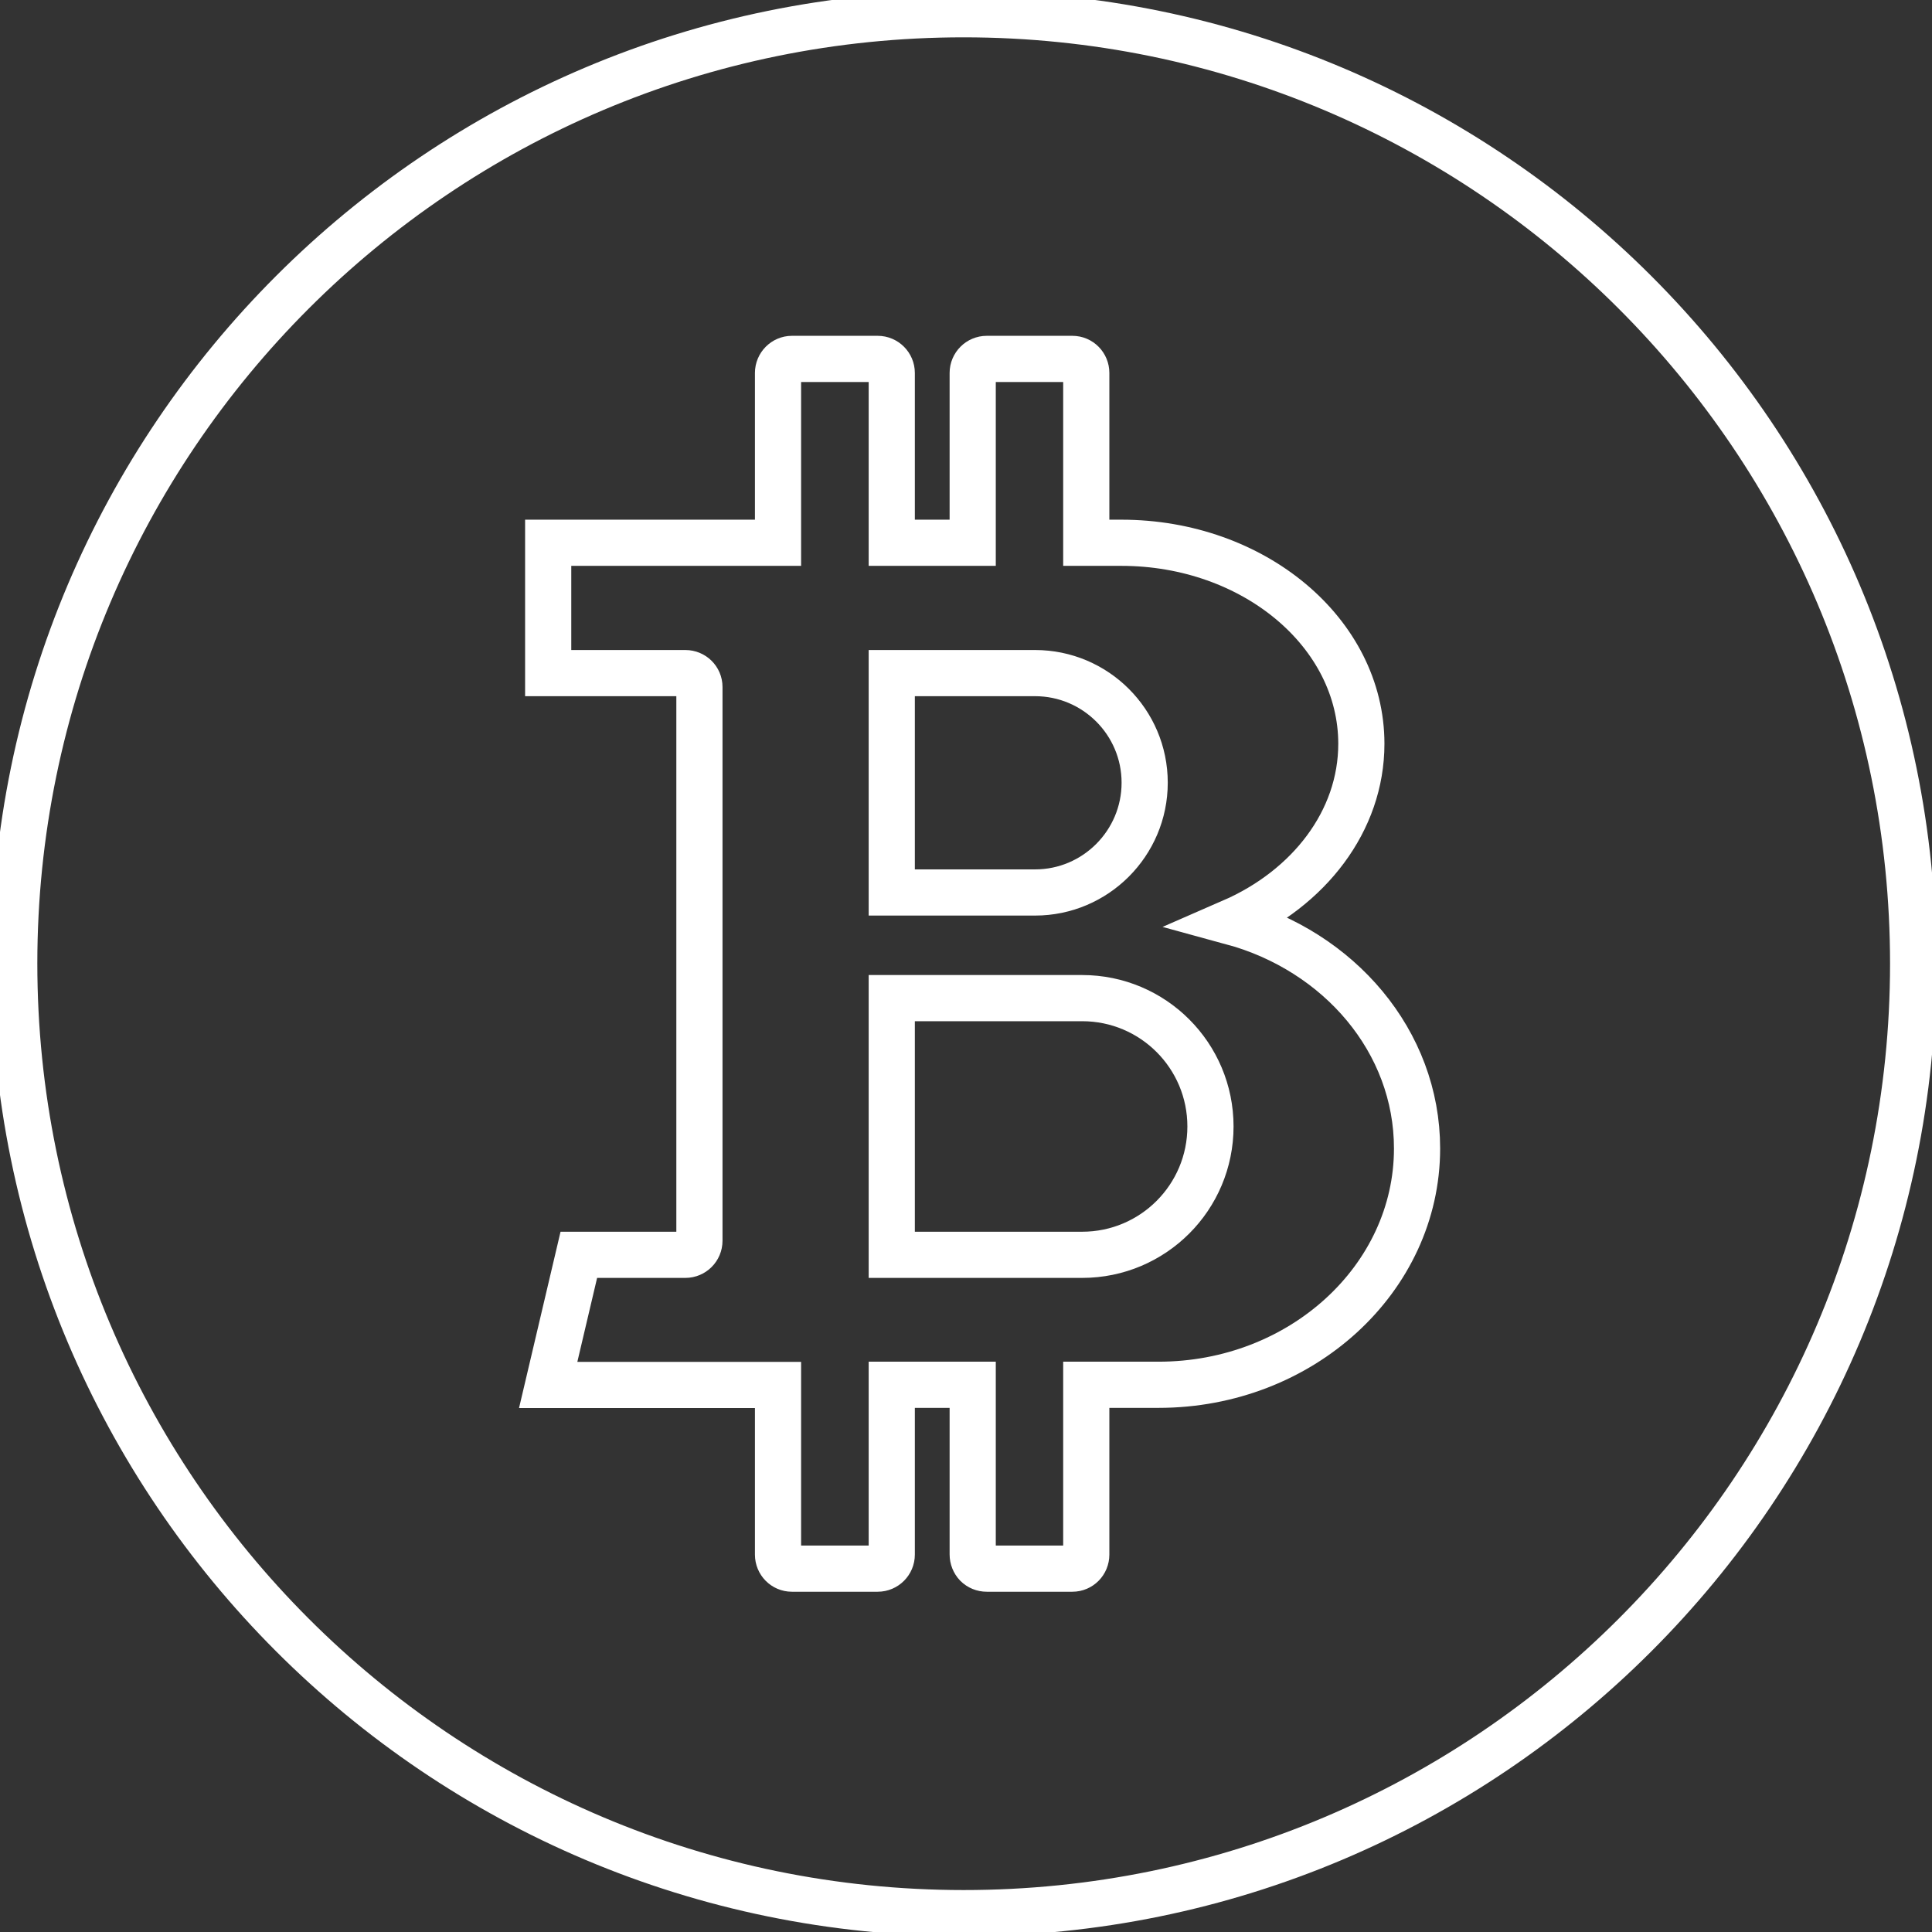 <?xml version="1.0" encoding="UTF-8" standalone="no"?>
<svg
   xmlns:osb="http://www.openswatchbook.org/uri/2009/osb"
   xmlns:dc="http://purl.org/dc/elements/1.1/"
   xmlns:cc="http://creativecommons.org/ns#"
   xmlns:rdf="http://www.w3.org/1999/02/22-rdf-syntax-ns#"
   xmlns:svg="http://www.w3.org/2000/svg"
   xmlns="http://www.w3.org/2000/svg"
   xmlns:sodipodi="http://sodipodi.sourceforge.net/DTD/sodipodi-0.dtd"
   xmlns:inkscape="http://www.inkscape.org/namespaces/inkscape"
   width="42pt"
   height="42pt"
   viewBox="0 0 42 42"
   version="1.1"
   id="svg851"
   sodipodi:docname="bitcoin-1.html"
   inkscape:version="0.92.2 (5c3e80d, 2017-08-06)">
  <rect x="0" y="0" width="42" height="42" fill="#333333" stroke="none"/>
  <defs
     id="defs855">
    <linearGradient
       id="linearGradient2343"
       osb:paint="solid">
      <stop
         style="stop-color:#000000;stop-opacity:1;"
         offset="0"
         id="stop2341" />
    </linearGradient>
    <linearGradient
       id="linearGradient2335"
       osb:paint="solid">
      <stop
         style="stop-color:#000000;stop-opacity:1;"
         offset="0"
         id="stop2333" />
    </linearGradient>
  </defs>
  <sodipodi:namedview
     pagecolor="#ffffff"
     bordercolor="#666666"
     borderopacity="1"
     objecttolerance="10"
     gridtolerance="10"
     guidetolerance="10"
     inkscape:pageopacity="0"
     inkscape:pageshadow="2"
     inkscape:window-width="1920"
     inkscape:window-height="1018"
     id="namedview853"
     showgrid="false"
     inkscape:zoom="15.160714"
     inkscape:cx="28"
     inkscape:cy="28"
     inkscape:window-x="-8"
     inkscape:window-y="-8"
     inkscape:window-maximized="1"
     inkscape:current-layer="svg851" />
  <g
     id="surface1"
     style="fill:none;fill-opacity:1;stroke:#ffffff;stroke-opacity:1;stroke-width:1.001;stroke-miterlimit:4;stroke-dasharray:none">
    <path
       style="fill:none;stroke-width:8.095;stroke-linecap:butt;stroke-linejoin:miter;stroke:#ffffff;stroke-opacity:1;stroke-miterlimit:4;fill-opacity:1;stroke-dasharray:none"
       d="M 215.975 161.618 C 229.469 155.74 238.666 143.952 238.666 130.394 C 238.666 110.958 219.799 95.157 196.602 95.157 L 190.44 95.157 L 190.44 65.387 C 190.44 64.028 189.365 62.922 188.006 62.922 L 172.995 62.922 C 171.636 62.922 170.53 64.028 170.53 65.387 L 170.53 95.157 L 156.34 95.157 L 156.34 65.387 C 156.34 64.028 155.234 62.922 153.875 62.922 L 138.832 62.922 C 137.505 62.922 136.399 64.028 136.399 65.387 L 136.399 95.157 L 96.105 95.157 L 96.105 118.006 L 120.155 118.006 C 121.514 118.006 122.62 119.08 122.62 120.439 L 122.62 217.523 C 122.62 218.882 121.514 219.989 120.155 219.989 L 101.477 219.989 L 96.105 242.806 L 136.399 242.806 L 136.399 272.544 C 136.399 273.903 137.473 275.009 138.832 275.009 L 153.875 275.009 C 155.234 275.009 156.34 273.903 156.34 272.544 L 156.34 242.774 L 170.53 242.774 L 170.53 272.513 C 170.53 273.176 170.783 273.808 171.225 274.282 C 171.699 274.757 172.331 275.009 172.995 275.009 L 188.006 275.009 C 189.365 275.009 190.44 273.903 190.44 272.544 L 190.44 242.774 L 203.113 242.774 C 228.11 242.774 248.431 224.192 248.431 201.343 C 248.431 182.571 234.779 166.737 215.975 161.618 Z M 156.34 118.006 L 181.464 118.006 C 192.051 118.006 200.679 126.602 200.679 137.22 C 200.679 147.839 192.051 156.466 181.464 156.466 L 156.34 156.466 Z M 189.713 219.989 L 156.34 219.989 L 156.34 174.986 L 189.713 174.986 C 202.164 174.986 212.214 185.067 212.214 197.487 C 212.214 209.907 202.164 219.989 189.713 219.989 Z M 189.713 219.989 "
       transform="matrix(0.124,0,0,0.124,0,0)"
       id="path846" />
    <path
       style="fill:none;stroke-width:8.095;stroke-linecap:butt;stroke-linejoin:miter;stroke:#ffffff;stroke-opacity:1;stroke-miterlimit:4;fill-opacity:1;stroke-dasharray:none"
       d="M 168.981 2.497 C 77.08 2.465 2.528 76.985 2.497 168.886 C 2.497 260.82 76.985 335.371 168.918 335.403 C 260.82 335.434 335.371 260.914 335.403 168.981 C 335.434 77.08 260.914 2.528 168.981 2.497 Z M 168.981 2.497 "
       transform="matrix(0.124,0,0,0.124,0,0)"
       id="path848" />
  </g>
</svg>
